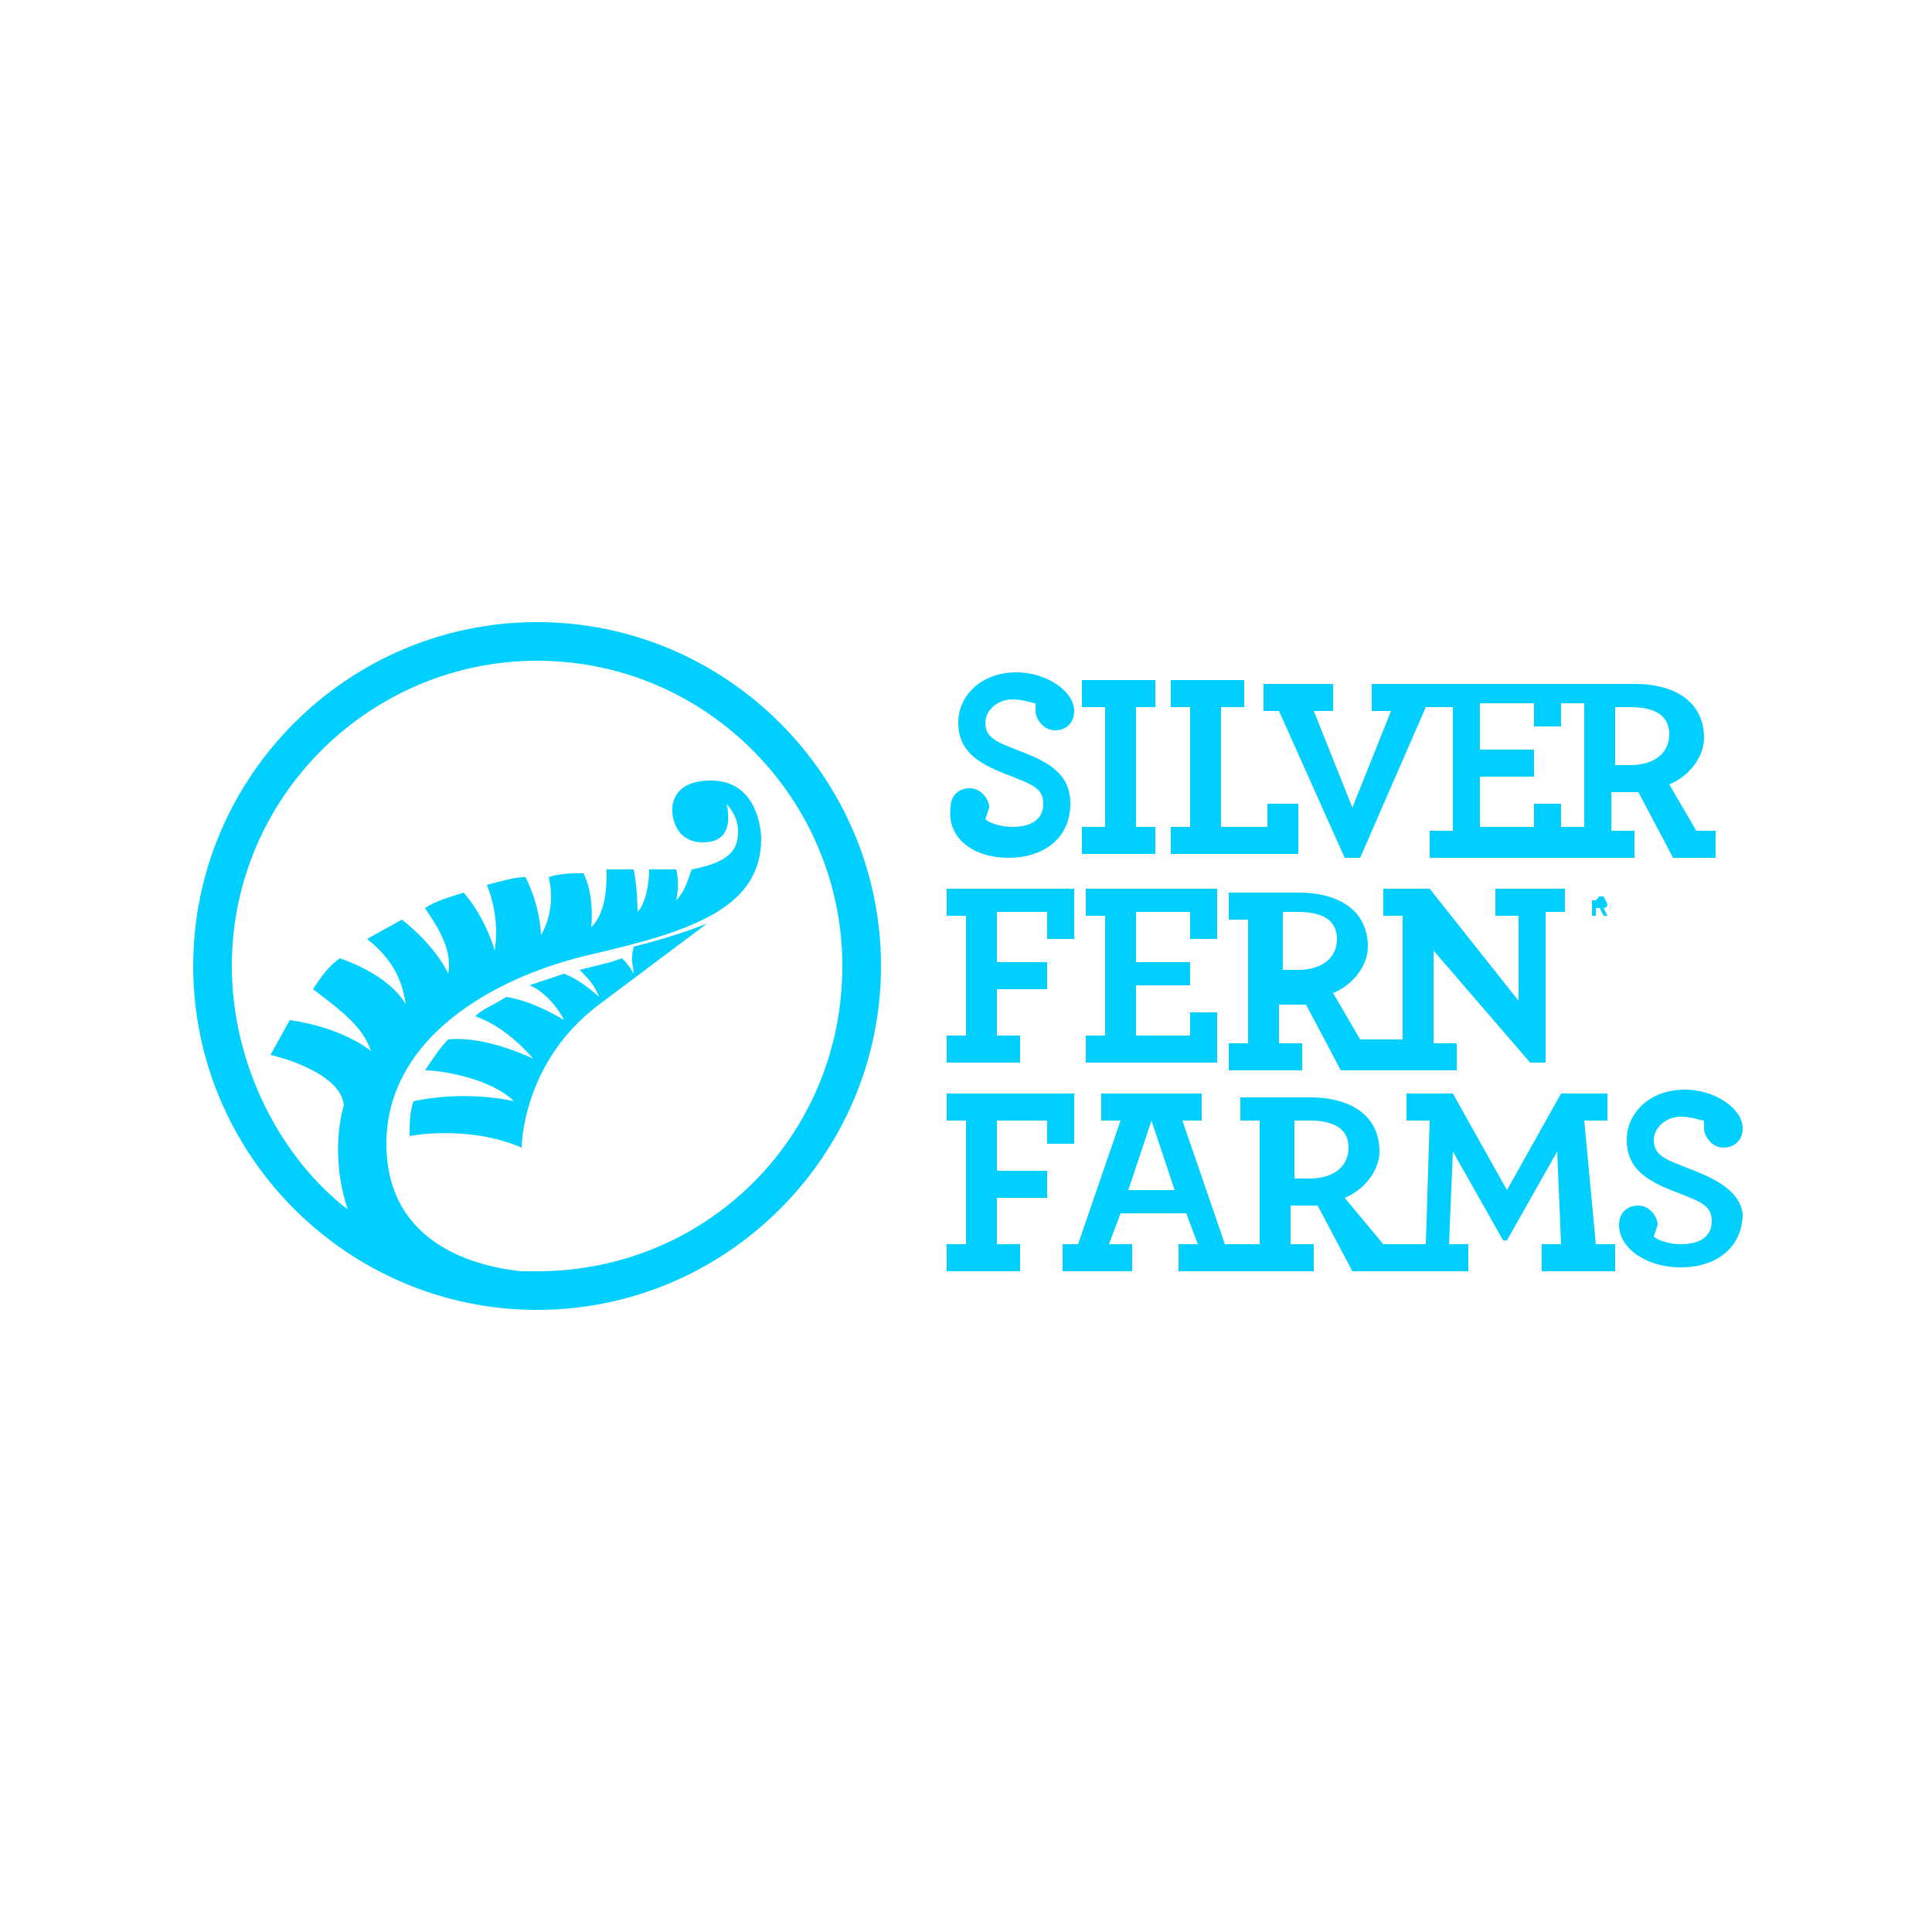 <svg xmlns="http://www.w3.org/2000/svg" width="50" height="50" viewBox="0 0 50 50"><g fill="#00CFFF"><path d="M13.9 16.1c-4.9 0-8.9 4-8.9 8.9s4 8.9 8.9 8.9 8.9-4 8.9-8.9-4-8.9-8.9-8.9zm0 16.8h-.4c-1-.1-3.5-.6-3.5-3.3 0-2.7 2.7-4.3 5.3-4.9 2.6-.6 4.4-1.2 4.4-3 0 0 0-1.5-1.3-1.5-1.1 0-1 .8-1 .8s0 .8.8.8c.9 0 .6-1 .6-1s.3.3.3.7c0 .4-.1.8-1.2 1-.1.3-.2.6-.4.8 0 0 .1-.4 0-.8h-.7c0 .4-.1.9-.3 1.1 0 0 0-.6-.1-1.1h-.7c0 .4 0 1.1-.4 1.5 0 0 .1-.8-.2-1.4-.3 0-.6 0-.9.1.1.4.1 1-.2 1.5 0 0 0-.7-.4-1.5-.3 0-.6.1-1 .2.2.5.3 1.1.2 1.7 0 0-.2-.8-.8-1.5-.3.1-.7.2-1 .4.4.6.7 1.1.6 1.7 0 0-.3-.7-1.2-1.4l-.9.5c.5.4.9.9 1 1.7 0 0-.3-.7-1.7-1.2-.3.2-.5.5-.7.8.8.6 1.3 1 1.5 1.6 0 0-.7-.6-2.1-.8l-.5.9s1.8.4 1.9 1.3c0 0-.4 1.2.1 2.7-1.7-1.3-3-3.7-3-6.3 0-4.4 3.6-7.9 7.9-7.9 4.4 0 7.9 3.6 7.9 7.9 0 4.4-3.5 7.9-7.9 7.9zM41 29h.6v-.7h-1.2l-1.4 2.5-1.4-2.5h-1.2v.7h.6l-.1 3.2h-1.1l-1-1.2c.5-.2.9-.7.9-1.2 0-.9-.7-1.4-1.8-1.4h-1.8v.6h.5v3.2h-.9l-1.1-3.2h.5v-.7h-2.6v.7h.5l-1.1 3.2h-.4v.7h1.8v-.7h-.6l.3-.8h1.7l.3.8h-.5v.7h3.5v-.7h-.6v-1h.7l.9 1.7h3v-.7h-.5l.1-2.4 1.3 2.3h.1l1.3-2.3.1 2.4h-.5v.7h1.9v-.7h-.5l-.3-3.2zm-11.8 1.8l.6-1.8.6 1.8h-1.2zm4.7-.3h-.4v-1.5h.4c.6 0 1 .2 1 .7 0 .5-.4.8-1 .8zM25.8 29h1.3v.6h.7v-1.3h-3.3v.7h.5v3.2h-.5v.7h1.9v-.7h-.6v-1.2h1.3v-.7h-1.3zM43.6 30.2c-.5-.2-.8-.3-.8-.7 0-.3.3-.6.7-.6.3 0 .5.1.6.1v.2c0 .2.2.5.5.5s.5-.2.5-.5c0-.5-.7-1-1.5-1-.9 0-1.5.6-1.5 1.3 0 .8.6 1.1 1.4 1.4.5.2.8.3.8.7 0 .4-.3.6-.8.6-.3 0-.6-.1-.7-.2l.1-.3c0-.2-.2-.5-.5-.5s-.5.2-.5.5c0 .6.7 1.1 1.6 1.1.9 0 1.6-.5 1.6-1.4-.1-.6-.7-.9-1.5-1.2zM33.6 20.8h-.8v.6h-1.2v-3.1h.6v-.7h-1.9v.7h.5v3.1h-.5v.7h3.3zM28.1 26.8v.7h3.4v-1.3h-.7v.6h-1.4v-1.3h1.4v-.6h-1.4v-1.3h1.4v.7h.7v-1.3h-3.4v.7h.5v3.1zM39.6 27.5h.4v-3.9h.5v-.6h-1.8v.7h.6v2.2l-2.3-2.9h-1.2v.7h.5v3.2h-1.1l-.7-1.2c.5-.2.9-.7.9-1.2 0-.9-.7-1.4-1.8-1.4h-1.8v.7h.5v3.2h-.5v.7h1.9v-.7h-.6v-1h.7l.9 1.7h3v-.7h-.6v-2.4l2.5 2.9zm-6-2.4h-.4v-1.5h.4c.6 0 1 .2 1 .7 0 .5-.4.8-1 .8zM34.8 22.2h.4l1.7-3.9h.7v3.2h-.6v.7h5.3v-.7h-.6v-1h.7l.9 1.7h1.1v-.7h-.5l-.7-1.2c.5-.2.9-.7.9-1.2 0-.9-.7-1.4-1.8-1.4h-6.8v.7h.5l-1 2.5-1-2.5h.5v-.7h-1.8v.7h.4l1.7 3.8zm7-3.9h.4c.6 0 1 .2 1 .7 0 .5-.4.8-1 .8h-.4v-1.5zm-3.5 1.8h1.4v-.7h-1.4v-1.2h1.4v.6h.7v-.6h.6v3.2h-.6v-.6h-.7v.6h-1.4v-1.3zM29.9 21.4h-.5v-3.1h.5v-.7h-1.9v.7h.6v3.1h-.6v.7h1.9zM26.4 26.8h-.6v-1.2h1.3v-.7h-1.3v-1.3h1.3v.7h.7v-1.3h-3.3v.7h.5v3.1h-.5v.7h1.9zM26.1 22.2c.9 0 1.6-.5 1.6-1.4 0-.8-.6-1.1-1.4-1.4-.5-.2-.8-.3-.8-.7 0-.3.3-.6.7-.6.3 0 .5.1.6.1v.2c0 .2.2.5.5.5s.5-.2.5-.5c0-.5-.7-1-1.5-1-.9 0-1.5.6-1.5 1.3 0 .8.6 1.1 1.4 1.4.5.2.8.3.8.7 0 .4-.3.6-.8.6-.3 0-.6-.1-.7-.2l.1-.3c0-.2-.2-.5-.5-.5s-.5.2-.5.5c-.1.8.6 1.3 1.5 1.3zM41.3 22.9c-.1 0-.2 0-.3.1-.1.1-.1.2-.1.3 0 .1 0 .2.1.3.1.1.2.1.3.1.1 0 .2 0 .3-.1.1-.1.1-.2.1-.3 0-.1 0-.2-.1-.3s-.2-.1-.3-.1zm.3.7c-.1.1-.2.1-.3.1s-.2 0-.3-.1-.1-.2-.1-.3c0-.1 0-.2.1-.3.1-.1.2-.1.3-.1s.2 0 .3.1c.1.1.1.2.1.3 0 .2-.1.3-.1.3zM41.5 23.2h-.3v.5h.1v-.2h.1l.1.2h.1l-.1-.2c.1 0 .1-.1.1-.1l-.1-.2zm-.2.1h-.1v-.1h.1c.1 0 .1 0 0 .1zM16.4 25.2s-.1-.2-.3-.4l-.3.1-.8.2c.2.2.4.4.5.7 0 0-.4-.4-.9-.6l-.9.3c.3.1.7.5.9.9 0 0-.8-.5-1.5-.6-.3.2-.6.3-.8.5.3.1.9.4 1.5 1.1 0 0-1.2-.6-2.2-.5-.2.2-.4.5-.6.8.4 0 1.7.2 2.3.8 0 0-1.2-.3-2.6 0-.1.3-.1.6-.1.9 0 0 1.5-.3 2.9.3 0 0 0-2.2 2-3.7l2.8-2.1s-.7.3-1.9.6c-.1.4 0 .5 0 .7z"/></g></svg>